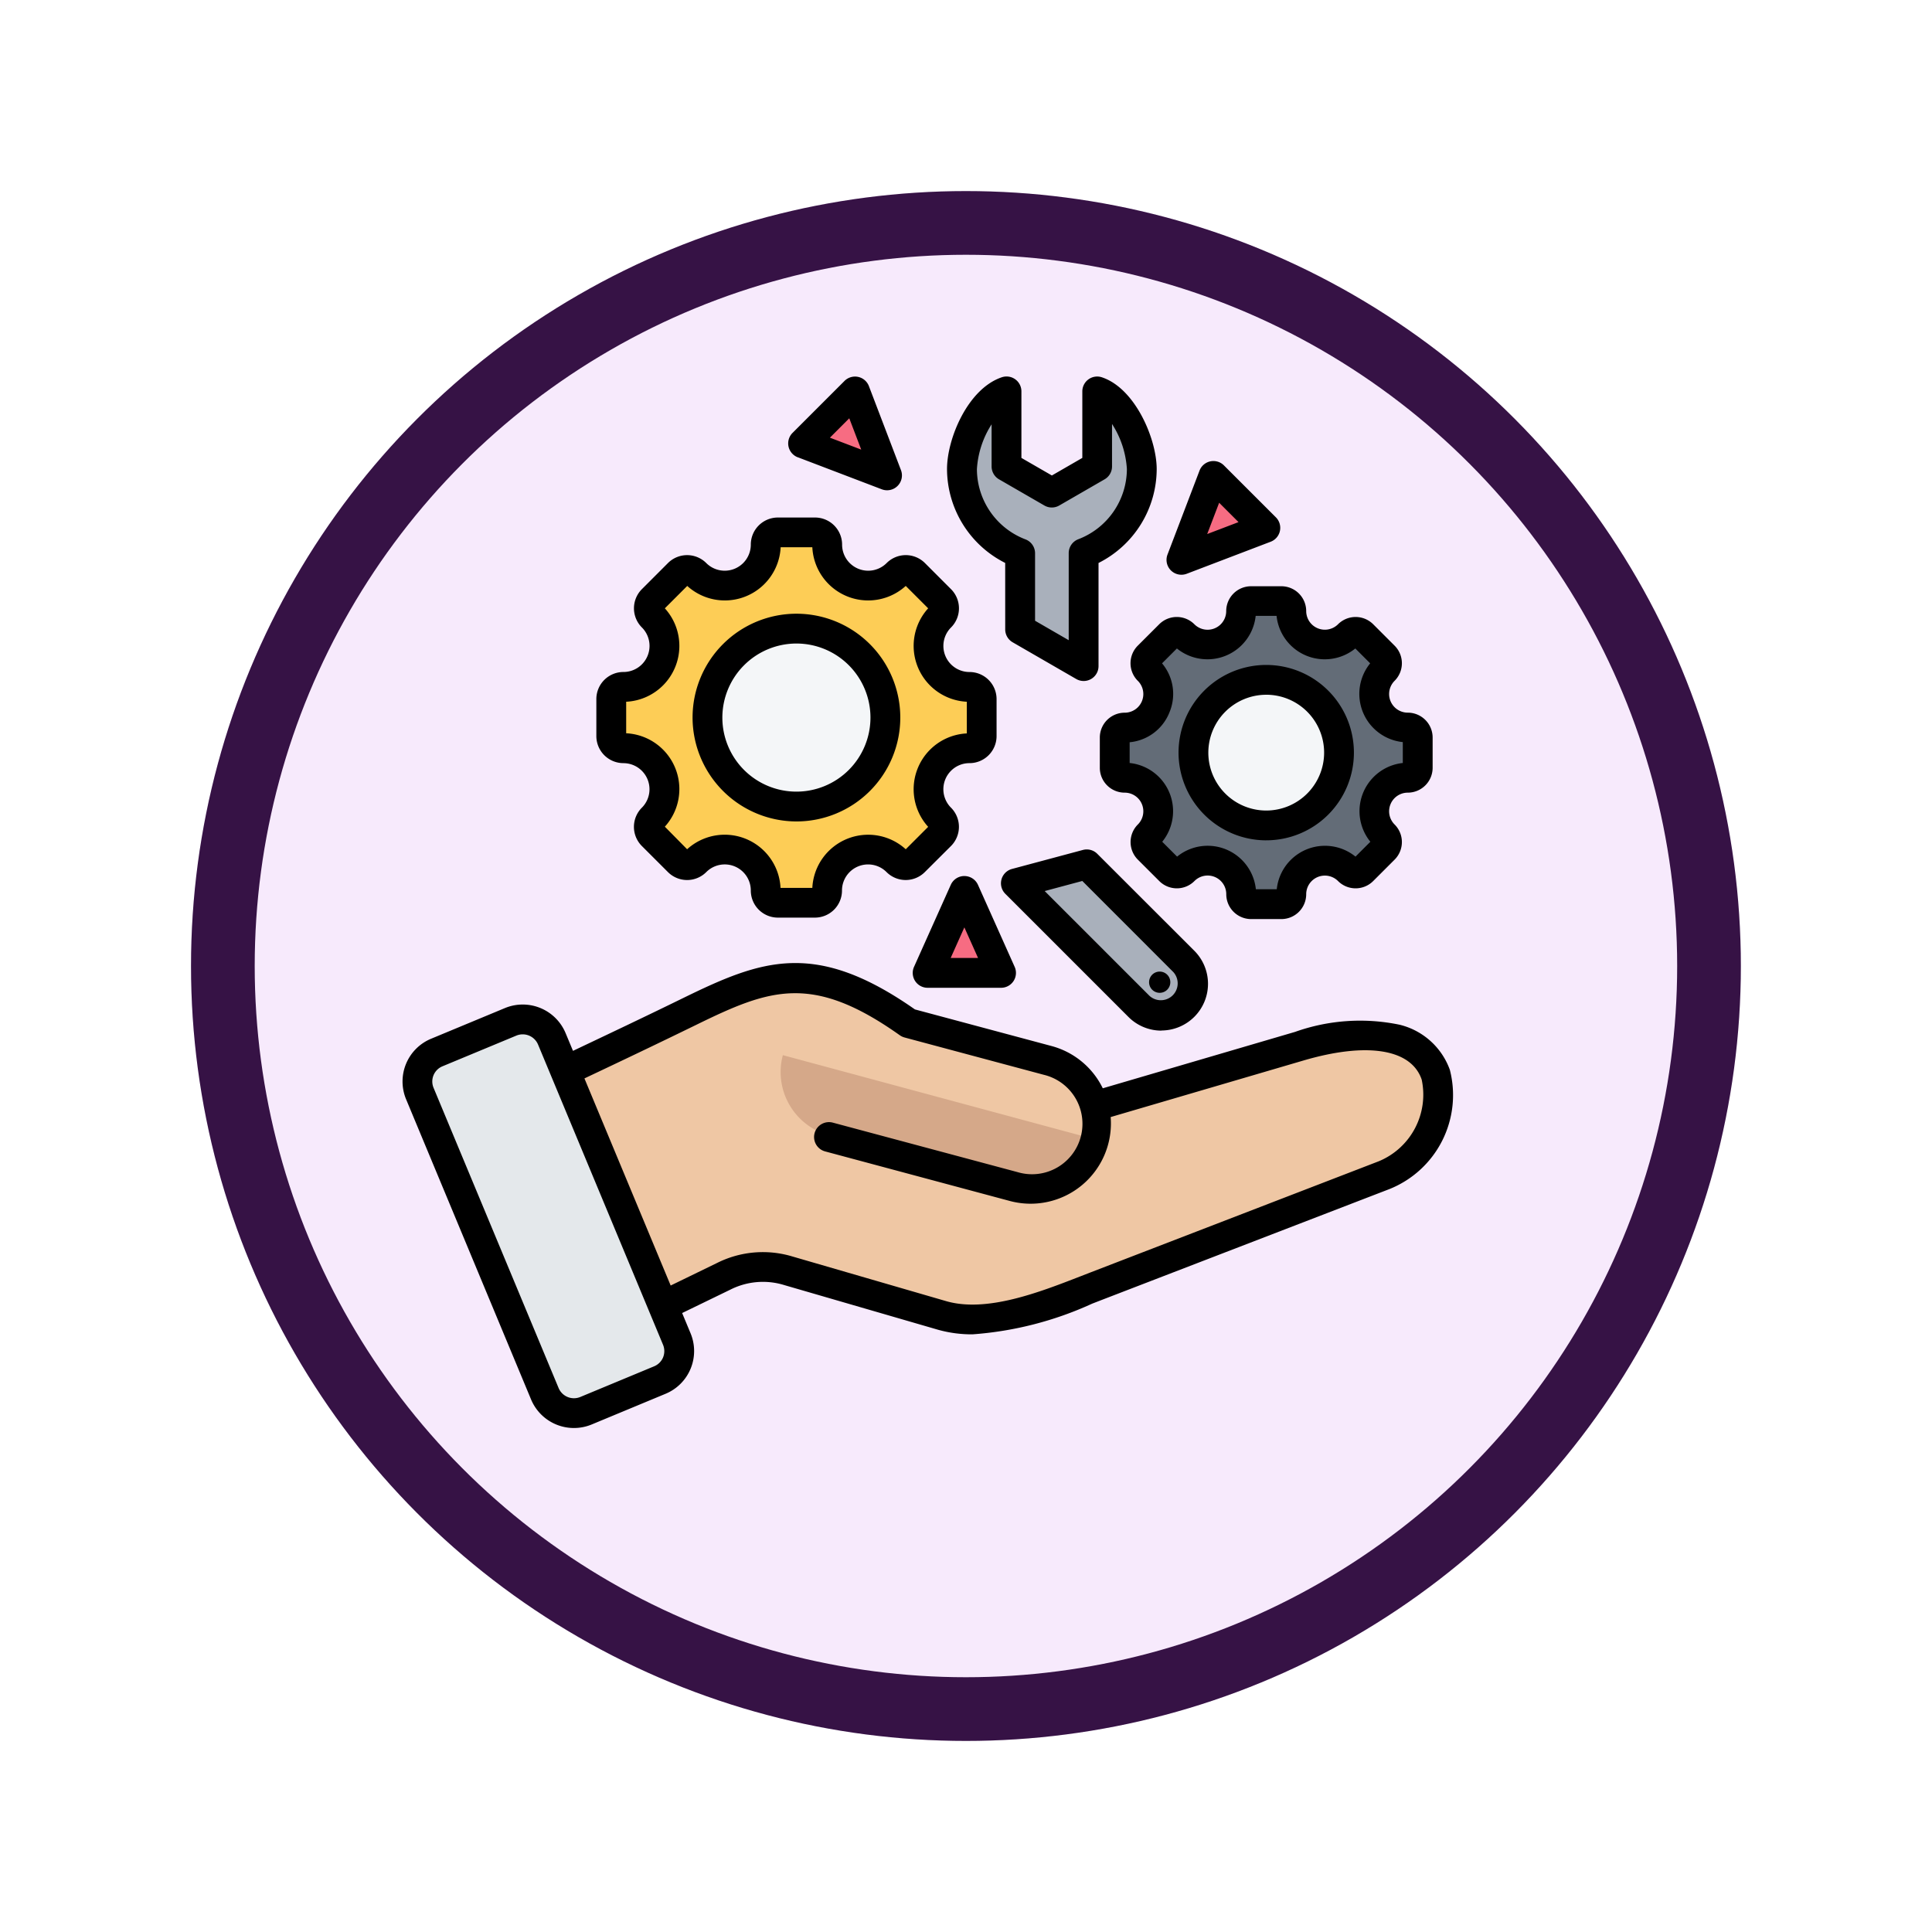 <svg xmlns="http://www.w3.org/2000/svg" xmlns:xlink="http://www.w3.org/1999/xlink" width="91" height="91" viewBox="0 0 91 91">
  <defs>
    <filter id="Ellipse_11513" x="0" y="0" width="91" height="91" filterUnits="userSpaceOnUse">
      <feOffset dy="3" input="SourceAlpha"/>
      <feGaussianBlur stdDeviation="3" result="blur"/>
      <feFlood flood-opacity="0.161"/>
      <feComposite operator="in" in2="blur"/>
      <feComposite in="SourceGraphic"/>
    </filter>
  </defs>
  <g id="Group_1146651" data-name="Group 1146651" transform="translate(-282 -660)">
    <g id="Group_1145611" data-name="Group 1145611">
      <g id="Group_1144315" data-name="Group 1144315" transform="translate(0 -65)">
        <g id="Group_1143810" data-name="Group 1143810" transform="translate(0 -199)">
          <g id="Group_1143699" data-name="Group 1143699" transform="translate(290.867 930)">
            <g id="Group_1143465" data-name="Group 1143465">
              <g transform="matrix(1, 0, 0, 1, -8.87, -6)" filter="url(#Ellipse_11513)">
                <g id="Ellipse_11513-2" data-name="Ellipse 11513" transform="translate(9 6)" fill="#f7eafc" stroke="#361245" stroke-width="3">
                  <circle cx="36.5" cy="36.5" r="36.5" stroke="none"/>
                  <circle cx="36.5" cy="36.5" r="35" fill="none"/>
                </g>
              </g>
            </g>
          </g>
        </g>
      </g>
      <g id="descompostura_1_" data-name="descompostura (1)" transform="translate(291.964 668.738)">
        <g id="Group_1145610" data-name="Group 1145610" transform="translate(9.696 9.798)">
          <g id="Group_1145604" data-name="Group 1145604" transform="translate(9.135 6.446)">
            <path id="Path_979752" data-name="Path 979752" d="M123.985,91.423a1.931,1.931,0,0,0-1.365,3.295.573.573,0,0,1,0,.81l-1.233,1.233a.573.573,0,0,1-.81,0,1.931,1.931,0,0,0-3.295,1.365.573.573,0,0,1-.573.573h-1.744a.573.573,0,0,1-.573-.573,1.93,1.93,0,0,0-3.295-1.365.573.573,0,0,1-.81,0l-1.233-1.233a.573.573,0,0,1,0-.81,1.931,1.931,0,0,0-1.365-3.295.573.573,0,0,1-.573-.573V89.106a.573.573,0,0,1,.573-.573,1.931,1.931,0,0,0,1.365-3.295.573.573,0,0,1,0-.81l1.233-1.233a.573.573,0,0,1,.81,0,1.931,1.931,0,0,0,3.295-1.365.573.573,0,0,1,.573-.573h1.744a.573.573,0,0,1,.573.573,1.931,1.931,0,0,0,3.295,1.365.573.573,0,0,1,.81,0l1.233,1.233a.573.573,0,0,1,0,.81,1.931,1.931,0,0,0,1.365,3.295.573.573,0,0,1,.573.573V90.85A.573.573,0,0,1,123.985,91.423Z" transform="translate(-107.116 -81.257)" fill="#fdcd56" fill-rule="evenodd"/>
            <circle id="Ellipse_11651" data-name="Ellipse 11651" cx="4.19" cy="4.19" r="4.19" transform="translate(4.53 4.53)" fill="#f4f6f8"/>
          </g>
          <g id="Group_1145605" data-name="Group 1145605" transform="translate(25.655 0)">
            <path id="Path_979753" data-name="Path 979753" d="M277.641,29.182v-4.59a.3.3,0,0,1,.182-.276,4.236,4.236,0,0,0,2.558-3.89,4.84,4.84,0,0,0-1.622-3.407.3.3,0,0,0-.477.244v2.865a.294.294,0,0,1-.15.261l-1.835,1.06a.294.294,0,0,1-.3,0l-1.835-1.06a.294.294,0,0,1-.15-.26V17.264a.3.3,0,0,0-.477-.244,4.825,4.825,0,0,0-1.623,3.406,4.237,4.237,0,0,0,2.558,3.89.3.3,0,0,1,.182.276V27.8a.294.294,0,0,0,.15.26l2.39,1.38a.3.3,0,0,0,.451-.261Zm4.72,14.434-4.453-4.453a.294.294,0,0,0-.291-.078l-2.666.714a.3.3,0,0,0-.135.5l5.429,5.429a1.5,1.5,0,1,0,2.116-2.115Z" transform="translate(-271.909 -16.961)" fill="#a9b0bb" fill-rule="evenodd"/>
          </g>
          <g id="Group_1145606" data-name="Group 1145606" transform="translate(32.847 9.683)">
            <path id="Path_979754" data-name="Path 979754" d="M357.451,121.865a1.58,1.58,0,0,0-1.117,2.7.469.469,0,0,1,0,.663l-1.009,1.009a.469.469,0,0,1-.663,0,1.58,1.58,0,0,0-2.7,1.117.469.469,0,0,1-.469.469h-1.427a.469.469,0,0,1-.469-.469,1.579,1.579,0,0,0-2.7-1.117.469.469,0,0,1-.663,0l-1.009-1.009a.469.469,0,0,1,0-.663,1.58,1.58,0,0,0-1.117-2.7.469.469,0,0,1-.469-.469V119.97a.469.469,0,0,1,.469-.469,1.58,1.58,0,0,0,1.117-2.7.469.469,0,0,1,0-.663l1.009-1.009a.469.469,0,0,1,.663,0,1.58,1.58,0,0,0,2.7-1.117.469.469,0,0,1,.469-.469H351.5a.469.469,0,0,1,.469.469,1.58,1.58,0,0,0,2.7,1.117.469.469,0,0,1,.663,0l1.009,1.009a.469.469,0,0,1,0,.663,1.58,1.58,0,0,0,1.117,2.7.469.469,0,0,1,.469.469V121.4A.469.469,0,0,1,357.451,121.865Z" transform="translate(-343.649 -113.548)" fill="#636c77" fill-rule="evenodd"/>
            <circle id="Ellipse_11652" data-name="Ellipse 11652" cx="3.428" cy="3.428" r="3.428" transform="translate(3.017 9.698) rotate(-76.7)" fill="#f4f6f8"/>
          </g>
          <path id="Path_979755" data-name="Path 979755" d="M207.27,41.329l1.264,2.823a.3.3,0,0,1-.274.424h-2.528a.3.3,0,0,1-.274-.424l1.264-2.823a.3.3,0,0,1,.549,0Zm-4.157-20.815-1.1-2.89a.3.3,0,0,0-.494-.105l-1.787,1.787a.3.3,0,0,0,.105.494l2.89,1.1a.3.3,0,0,0,.388-.388Zm14.347,3.979,1.1-2.89a.3.3,0,0,1,.494-.105l1.787,1.787a.3.3,0,0,1-.105.494l-2.89,1.1a.3.3,0,0,1-.388-.388Z" transform="translate(-181.231 -17.383)" fill="#f76c82" fill-rule="evenodd"/>
          <g id="Group_1145609" data-name="Group 1145609" transform="translate(0 27.448)">
            <g id="Group_1145608" data-name="Group 1145608" transform="translate(2.987)">
              <g id="Group_1145607" data-name="Group 1145607" transform="translate(0)">
                <path id="Path_979756" data-name="Path 979756" d="M55.642,292.313c-3.267,1.59-6.564,3.118-9.851,4.665L50.4,308.094l6.824-3.3a4.1,4.1,0,0,1,3.046-.254l7.226,2.112c2.29.669,5.13-.543,7.264-1.361l13.577-5.205c3.575-1.371,4.453-8.537-3.989-6.081l-9.685,2.817a3.083,3.083,0,0,0-2.166-2.168l-6.552-1.768c-4.461-3.175-6.737-2.3-10.3-.568Z" transform="translate(-45.791 -290.754)" fill="#efc7a4" fill-rule="evenodd"/>
                <path id="Path_979757" data-name="Path 979757" d="M201.387,331.761l-14.648-3.952a3.086,3.086,0,0,0,2.169,3.772l8.708,2.349A3.085,3.085,0,0,0,201.387,331.761Z" transform="translate(-172.513 -324.094)" fill="#d5a889" fill-rule="evenodd"/>
              </g>
            </g>
            <path id="Path_979758" data-name="Path 979758" d="M27.418,327.055,23.942,328.5A1.486,1.486,0,0,1,22,327.7l-5.886-14.134a1.484,1.484,0,0,1,.8-1.94l3.476-1.443a1.486,1.486,0,0,1,1.938.8l5.886,14.134a1.483,1.483,0,0,1-.8,1.94Z" transform="translate(-15.999 -308.132)" fill="#e4e8eb" fill-rule="evenodd"/>
          </g>
        </g>
        <path id="Path_979759" data-name="Path 979759" d="M44.306,37.879a.5.5,0,1,1,.707,0A.5.5,0,0,1,44.306,37.879ZM47.46,14.942l.912.912-1.475.562Zm-1.777,3.391a.708.708,0,0,0,.25-.046l3.952-1.508a.7.7,0,0,0,.246-1.151l-2.445-2.444a.7.7,0,0,0-1.151.246l-1.507,3.951a.7.7,0,0,0,.656.952ZM30.038,10.964l.563,1.475-1.475-.562ZM27.614,12.8l3.951,1.507a.7.7,0,0,0,.906-.906L30.964,9.452a.7.7,0,0,0-1.152-.246l-2.444,2.444a.7.7,0,0,0,.246,1.152Zm7.2,23.584.645-1.441.645,1.441Zm.645-3.86a.7.7,0,0,0-.64.415L33.089,36.8a.7.7,0,0,0,.641.988h3.456a.7.7,0,0,0,.641-.988L36.1,32.94a.7.7,0,0,0-.641-.415Zm14.218-8.539a2.727,2.727,0,1,1-2.727,2.727A2.729,2.729,0,0,1,49.676,23.986Zm0,6.857a4.13,4.13,0,1,0-4.13-4.131A4.135,4.135,0,0,0,49.676,30.843Zm-4.561-6.019a2.24,2.24,0,0,1-1.872,1.4V27.2a2.283,2.283,0,0,1,1.535,3.71l.7.7a2.283,2.283,0,0,1,3.71,1.537h.984a2.283,2.283,0,0,1,3.709-1.537l.7-.7A2.283,2.283,0,0,1,56.11,27.2v-.984a2.283,2.283,0,0,1-1.537-3.71l-.7-.7a2.283,2.283,0,0,1-3.709-1.536h-.984a2.284,2.284,0,0,1-3.71,1.536l-.7.7A2.24,2.24,0,0,1,45.115,24.824ZM43.63,23.331a.878.878,0,0,1-.621,1.5A1.172,1.172,0,0,0,41.839,26v1.427a1.171,1.171,0,0,0,1.17,1.17.878.878,0,0,1,.621,1.5,1.172,1.172,0,0,0,0,1.655l1.01,1.009a1.17,1.17,0,0,0,1.655,0,.877.877,0,0,1,1.5.62,1.172,1.172,0,0,0,1.17,1.171H50.39a1.171,1.171,0,0,0,1.17-1.171.879.879,0,0,1,1.5-.62,1.17,1.17,0,0,0,1.655,0l1.009-1.009a1.17,1.17,0,0,0,0-1.655.878.878,0,0,1,.62-1.5,1.172,1.172,0,0,0,1.171-1.17V26a1.172,1.172,0,0,0-1.171-1.171.878.878,0,0,1-.62-1.5,1.17,1.17,0,0,0,0-1.655l-1.009-1.009a1.172,1.172,0,0,0-1.655,0,.879.879,0,0,1-1.5-.62,1.171,1.171,0,0,0-1.17-1.17H48.962a1.172,1.172,0,0,0-1.17,1.17.878.878,0,0,1-1.5.62,1.171,1.171,0,0,0-1.655,0l-1.01,1.009a1.172,1.172,0,0,0,0,1.655Zm-2.616,9.426-1.771.475,4.938,4.938A.794.794,0,0,0,45.3,37.046ZM44.742,39.8a2.2,2.2,0,0,0,1.554-3.75L41.72,31.478a.7.7,0,0,0-.678-.182l-3.337.894a.7.7,0,0,0-.315,1.174l5.8,5.8a2.192,2.192,0,0,0,1.555.642Zm-8-28.564v1.995a.7.7,0,0,0,.35.608l2.136,1.233a.7.7,0,0,0,.7,0l2.136-1.233a.7.7,0,0,0,.35-.608v-2a4.4,4.4,0,0,1,.7,2.122,3.554,3.554,0,0,1-2.286,3.307.7.7,0,0,0-.454.656v4.1L38.789,20.5V17.323a.7.7,0,0,0-.453-.656,3.553,3.553,0,0,1-2.286-3.307A4.4,4.4,0,0,1,36.747,11.24Zm.64,6.541a4.968,4.968,0,0,1-2.74-4.422c0-1.44.981-3.781,2.577-4.322a.7.7,0,0,1,.927.664V12.83l1.435.828,1.434-.828V9.7a.7.7,0,0,1,.924-.666c1.574.525,2.579,2.911,2.579,4.323a4.965,4.965,0,0,1-2.74,4.422v4.856a.7.7,0,0,1-1.052.608l-2.992-1.728a.7.7,0,0,1-.351-.608ZM54.979,45.959A3.394,3.394,0,0,0,57,42.114c-.489-1.445-2.572-1.782-5.572-.9l-9.078,2.663a3.782,3.782,0,0,1-4.744,3.954L28.9,45.495a.7.7,0,1,1,.364-1.355l8.712,2.334A2.375,2.375,0,1,0,39.2,41.886L32.645,40.13a.714.714,0,0,1-.225-.105c-4.132-2.931-6.129-2.185-9.588-.493-1.8.88-3.585,1.729-5.268,2.525l4.062,9.755,2.192-1.066a4.813,4.813,0,0,1,3.548-.3l7.23,2.1c1.908.554,4.383-.409,6.371-1.183l.443-.172Zm-33.71,9.236a.78.78,0,0,1-.425.423l-3.476,1.444a.783.783,0,0,1-1.021-.422L10.46,42.506a.774.774,0,0,1,.422-1.022l3.476-1.444a.784.784,0,0,1,1.021.422L21.265,54.6A.778.778,0,0,1,21.269,55.194ZM58.33,41.664a3.354,3.354,0,0,0-2.381-2.138,9.138,9.138,0,0,0-4.915.34l-9.055,2.656a3.768,3.768,0,0,0-2.415-1.991l-6.434-1.724c-4.7-3.291-7.213-2.346-10.913-.537-1.772.868-3.53,1.7-5.192,2.489l-.349-.837a2.188,2.188,0,0,0-2.855-1.179l-3.476,1.444a2.179,2.179,0,0,0-1.179,2.858L15.05,57.178a2.187,2.187,0,0,0,2.855,1.179l3.476-1.444a2.179,2.179,0,0,0,1.179-2.858l-.394-.947,2.266-1.1a3.4,3.4,0,0,1,2.543-.217l7.23,2.1a5.868,5.868,0,0,0,1.64.22,16.351,16.351,0,0,0,5.631-1.444l.438-.17,13.569-5.229a4.768,4.768,0,0,0,2.847-5.6ZM27.549,21.573a3.488,3.488,0,1,1-3.489,3.488A3.492,3.492,0,0,1,27.549,21.573Zm0,8.38a4.892,4.892,0,1,0-4.892-4.892A4.9,4.9,0,0,0,27.549,29.953Zm-8.019-5.638a2.633,2.633,0,0,0,1.821-4.4l1.055-1.055a2.633,2.633,0,0,0,4.4-1.821h1.492a2.633,2.633,0,0,0,4.4,1.821l1.056,1.055a2.633,2.633,0,0,0,1.821,4.4v1.492a2.633,2.633,0,0,0-1.821,4.4l-1.056,1.056a2.633,2.633,0,0,0-4.4,1.821H26.8a2.632,2.632,0,0,0-4.4-1.821L21.351,30.2a2.633,2.633,0,0,0-1.821-4.4V24.315ZM19.4,27.207a1.276,1.276,0,0,1-1.275-1.275V24.189A1.276,1.276,0,0,1,19.4,22.914a1.229,1.229,0,0,0,.868-2.1,1.276,1.276,0,0,1,0-1.8L21.5,17.781a1.276,1.276,0,0,1,1.8,0,1.229,1.229,0,0,0,2.1-.868,1.276,1.276,0,0,1,1.275-1.275h1.744A1.276,1.276,0,0,1,29.7,16.913a1.229,1.229,0,0,0,2.1.868,1.275,1.275,0,0,1,1.8,0l1.233,1.234a1.276,1.276,0,0,1,0,1.8,1.229,1.229,0,0,0,.868,2.1,1.276,1.276,0,0,1,1.275,1.275v1.744A1.276,1.276,0,0,1,35.7,27.207a1.229,1.229,0,0,0-.868,2.1,1.277,1.277,0,0,1,0,1.8L33.595,32.34a1.275,1.275,0,0,1-1.8,0,1.229,1.229,0,0,0-2.1.868,1.276,1.276,0,0,1-1.275,1.275H26.677A1.276,1.276,0,0,1,25.4,33.209a1.228,1.228,0,0,0-2.1-.868,1.276,1.276,0,0,1-1.8,0l-1.234-1.233a1.277,1.277,0,0,1,0-1.8,1.229,1.229,0,0,0-.868-2.1Z" transform="translate(0 0)" fill-rule="evenodd"/>
      </g>
    </g>
  </g>
</svg>
